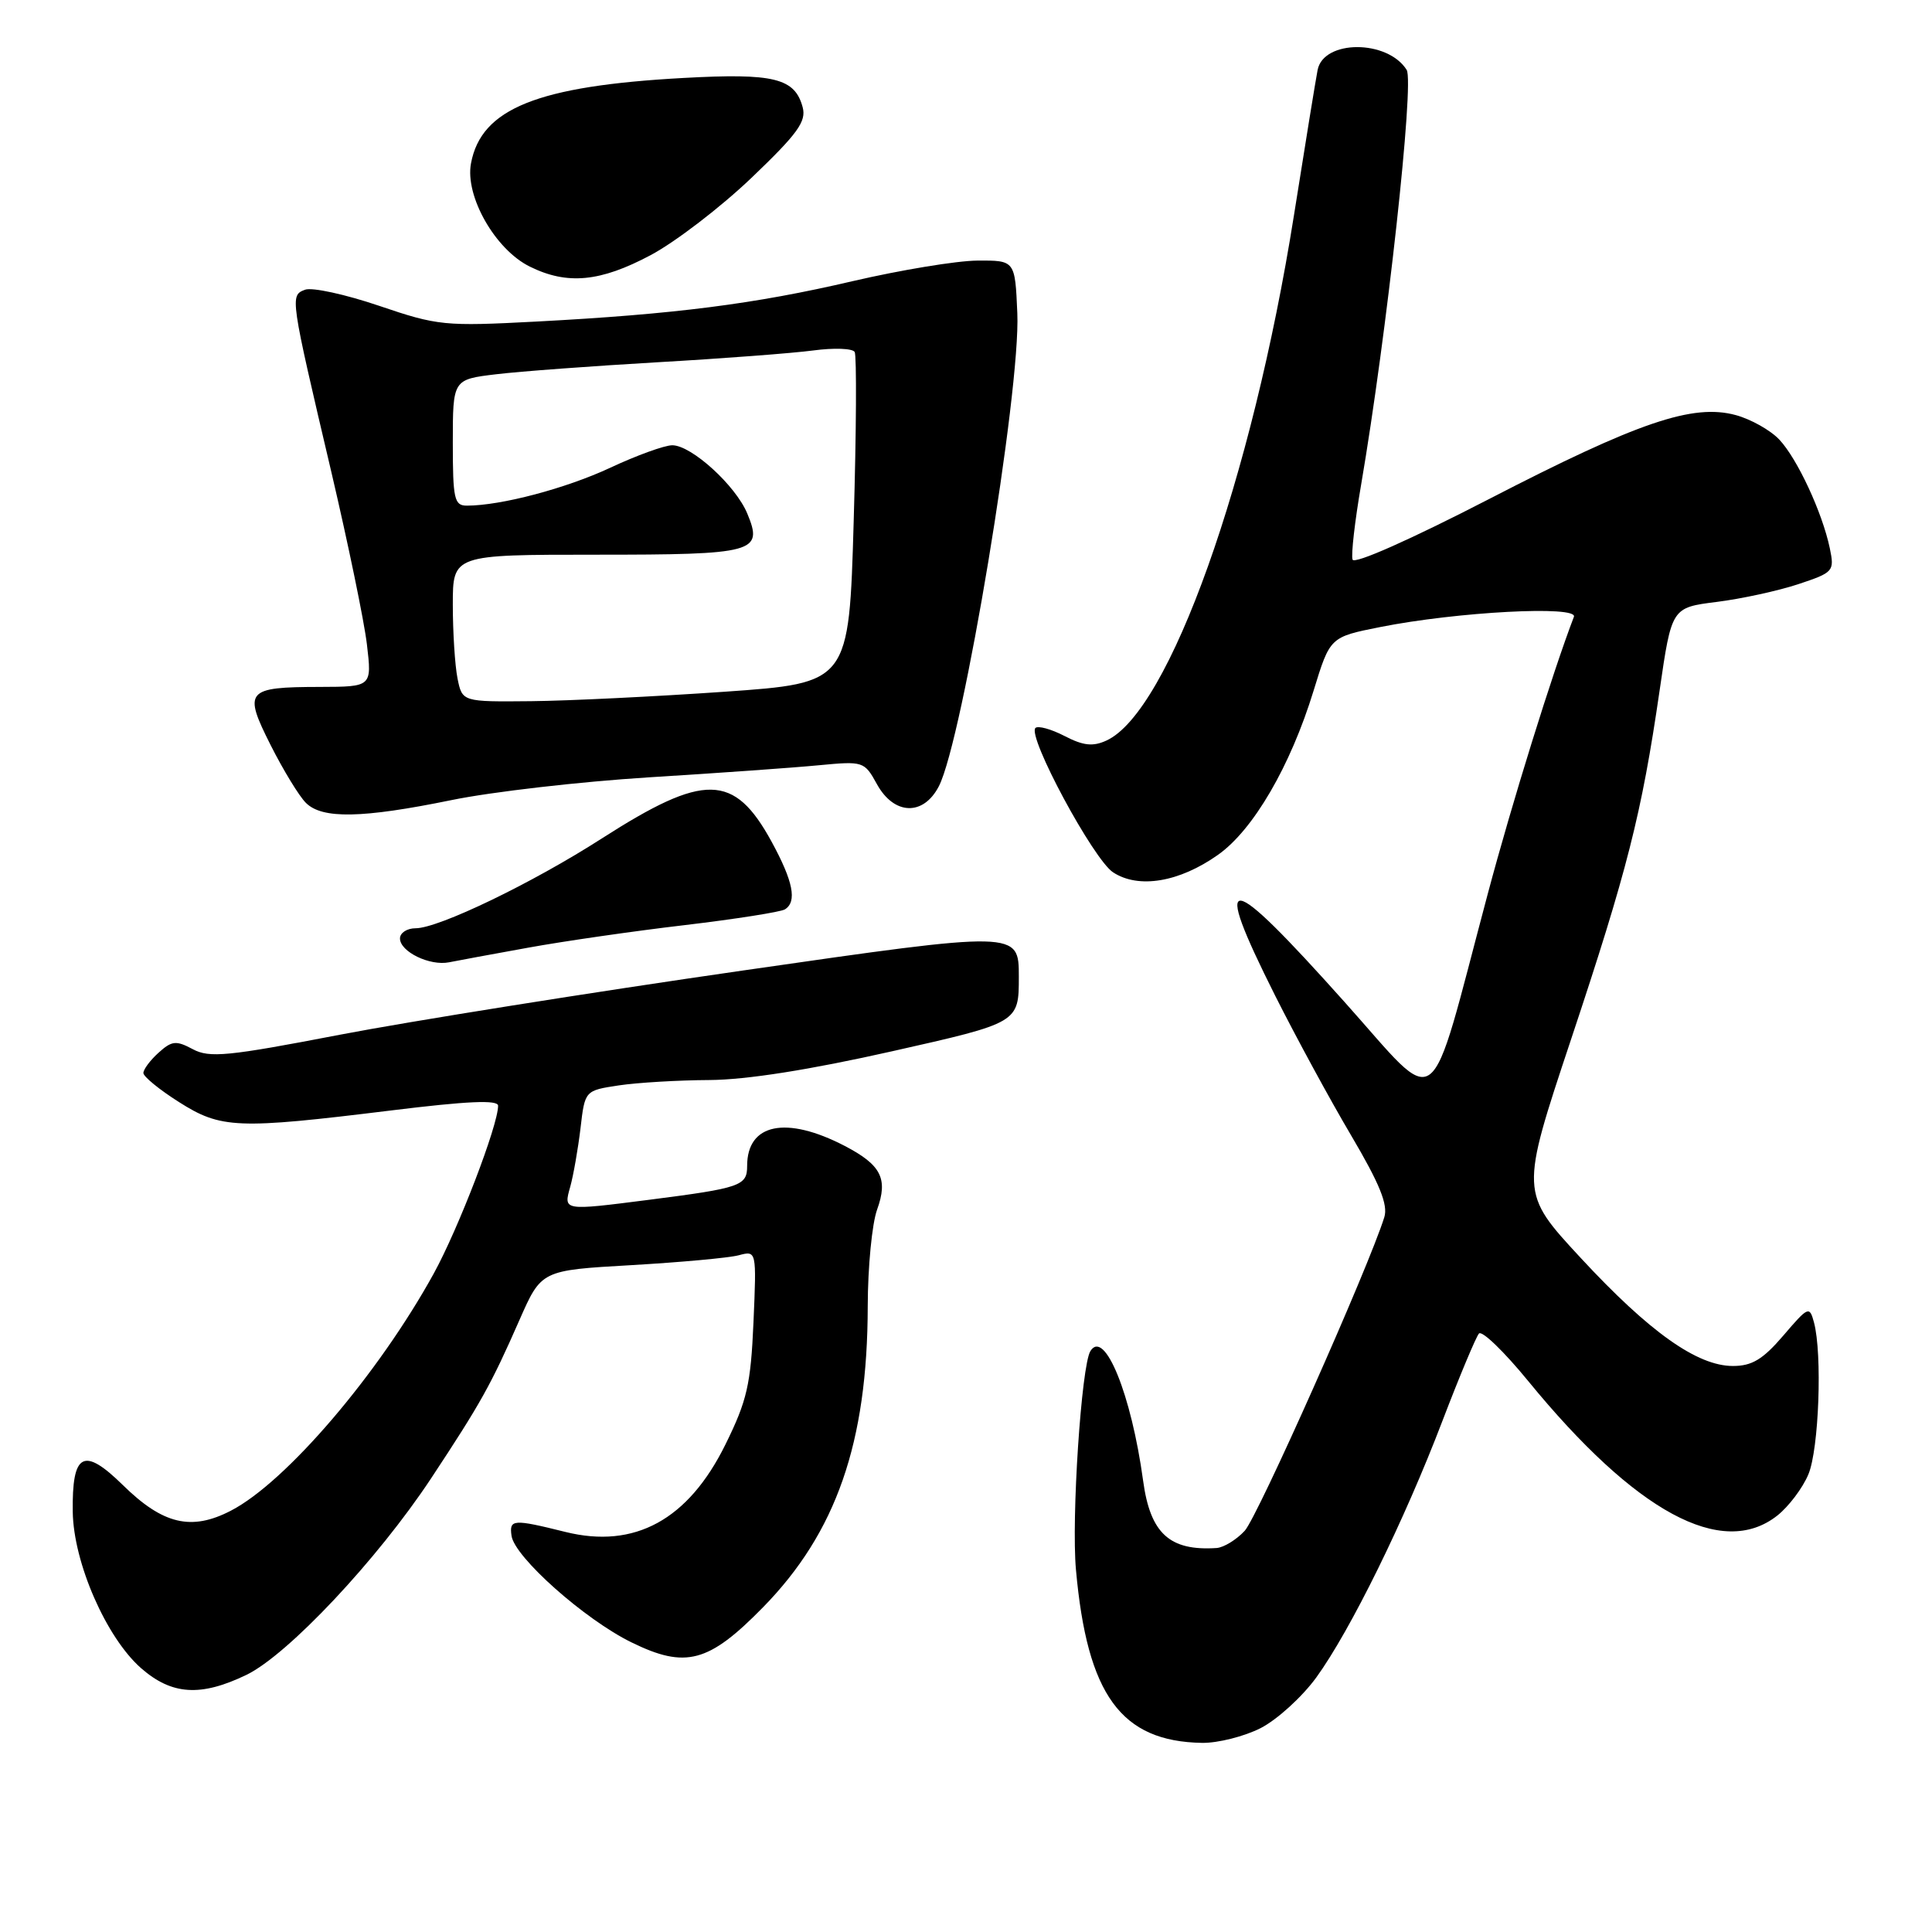 <?xml version="1.0" encoding="UTF-8" standalone="no"?>
<!DOCTYPE svg PUBLIC "-//W3C//DTD SVG 1.1//EN" "http://www.w3.org/Graphics/SVG/1.1/DTD/svg11.dtd" >
<svg xmlns="http://www.w3.org/2000/svg" xmlns:xlink="http://www.w3.org/1999/xlink" version="1.1" viewBox="0 0 256 256">
 <g >
 <path fill="currentColor"
d=" M 167.05 228.98 C 169.23 227.86 172.54 224.85 174.41 222.28 C 178.92 216.07 186.09 201.49 191.14 188.25 C 193.40 182.34 195.58 177.14 195.97 176.70 C 196.37 176.26 199.30 179.09 202.49 182.99 C 216.73 200.39 228.18 206.58 235.49 200.83 C 237.00 199.64 238.86 197.18 239.62 195.36 C 241.02 192.02 241.48 179.40 240.36 175.22 C 239.77 173.03 239.61 173.10 236.30 176.97 C 233.59 180.13 232.15 181.00 229.62 181.00 C 224.89 181.00 218.56 176.51 209.46 166.69 C 201.42 158.01 201.42 158.01 208.16 137.76 C 215.62 115.36 217.53 107.85 219.90 91.54 C 221.50 80.51 221.50 80.51 227.46 79.76 C 230.74 79.35 235.61 78.29 238.27 77.41 C 242.96 75.85 243.09 75.70 242.46 72.65 C 241.46 67.90 238.17 60.81 235.77 58.25 C 234.59 57.00 231.99 55.54 229.99 55.00 C 224.30 53.46 217.08 55.92 197.34 66.11 C 186.93 71.48 179.44 74.81 179.22 74.15 C 179.01 73.53 179.52 69.08 180.35 64.26 C 183.74 44.46 187.43 10.90 186.39 9.26 C 183.85 5.23 175.38 5.24 174.59 9.27 C 174.35 10.49 172.94 19.15 171.46 28.50 C 165.90 63.55 154.91 94.35 146.60 98.13 C 144.81 98.95 143.54 98.81 141.05 97.52 C 139.27 96.60 137.54 96.13 137.20 96.46 C 136.10 97.57 144.87 113.87 147.49 115.59 C 150.87 117.80 156.26 116.90 161.39 113.27 C 166.07 109.97 171.00 101.50 174.06 91.51 C 176.24 84.41 176.24 84.41 182.87 83.09 C 193.07 81.06 209.13 80.21 208.55 81.73 C 205.71 89.14 200.34 106.40 197.12 118.50 C 189.08 148.67 191.06 147.18 178.17 132.78 C 162.36 115.10 160.43 114.92 168.96 131.92 C 171.69 137.35 176.21 145.68 179.02 150.43 C 182.81 156.85 183.94 159.63 183.43 161.28 C 181.36 167.93 166.64 201.00 164.93 202.84 C 163.83 204.03 162.15 205.05 161.21 205.12 C 154.98 205.53 152.42 203.20 151.47 196.21 C 149.91 184.77 146.35 176.01 144.48 179.03 C 143.29 180.96 141.95 201.16 142.57 208.00 C 144.06 224.60 148.54 230.76 159.29 230.94 C 161.37 230.97 164.87 230.09 167.05 228.98 Z  M 32.65 221.93 C 38.15 219.27 50.00 206.66 57.11 195.91 C 63.72 185.90 65.03 183.55 68.83 174.91 C 71.73 168.32 71.73 168.32 83.62 167.64 C 90.15 167.26 96.57 166.68 97.88 166.33 C 100.25 165.70 100.25 165.70 99.84 175.20 C 99.48 183.45 98.99 185.59 96.13 191.39 C 91.21 201.38 84.10 205.27 74.92 202.99 C 67.96 201.26 67.47 201.30 67.78 203.50 C 68.18 206.33 77.50 214.61 83.69 217.63 C 90.85 221.14 93.91 220.32 101.11 212.97 C 110.81 203.06 114.95 191.15 114.98 173.07 C 114.99 167.89 115.55 162.13 116.22 160.28 C 117.70 156.18 116.76 154.35 111.91 151.83 C 104.16 147.81 99.00 148.87 99.00 154.49 C 99.00 157.13 98.16 157.42 86.00 158.98 C 74.57 160.44 74.66 160.45 75.56 157.25 C 75.98 155.74 76.59 152.25 76.92 149.50 C 77.50 144.50 77.50 144.50 82.00 143.82 C 84.47 143.45 89.88 143.13 94.00 143.11 C 98.91 143.08 107.28 141.76 118.25 139.29 C 135.00 135.52 135.00 135.52 135.00 129.42 C 135.00 123.33 135.00 123.33 98.49 128.59 C 78.41 131.48 54.35 135.32 45.02 137.11 C 30.18 139.97 27.75 140.21 25.54 139.02 C 23.33 137.84 22.77 137.90 21.01 139.49 C 19.90 140.49 19.00 141.70 19.00 142.18 C 19.00 142.65 21.11 144.38 23.70 146.02 C 29.29 149.57 31.42 149.65 51.75 147.15 C 61.97 145.89 66.00 145.71 66.00 146.52 C 66.00 149.10 60.76 162.76 57.49 168.72 C 50.16 182.05 37.90 196.40 30.60 200.17 C 25.36 202.89 21.59 202.00 16.27 196.77 C 11.07 191.67 9.53 192.50 9.64 200.33 C 9.74 207.07 14.07 216.97 18.68 221.03 C 22.76 224.61 26.60 224.85 32.65 221.93 Z  M 70.00 125.57 C 74.67 124.72 84.01 123.37 90.75 122.58 C 97.48 121.78 103.44 120.84 104.00 120.50 C 105.64 119.48 105.11 116.79 102.23 111.51 C 97.27 102.45 93.35 102.38 79.76 111.09 C 70.53 117.02 58.12 123.00 55.07 123.00 C 53.93 123.00 53.00 123.61 53.00 124.35 C 53.00 126.10 56.94 128.02 59.50 127.51 C 60.60 127.29 65.33 126.41 70.00 125.57 Z  M 59.81 106.02 C 65.14 104.92 76.92 103.57 86.00 103.00 C 95.08 102.44 105.20 101.72 108.50 101.40 C 114.40 100.84 114.53 100.88 116.20 103.91 C 118.47 108.02 122.35 108.15 124.40 104.19 C 127.57 98.06 135.25 51.78 134.80 41.50 C 134.50 34.50 134.50 34.50 129.50 34.53 C 126.75 34.55 119.33 35.78 113.00 37.25 C 99.98 40.29 89.38 41.64 71.05 42.61 C 58.91 43.25 58.00 43.16 50.23 40.52 C 45.75 39.00 41.34 38.04 40.42 38.39 C 38.41 39.16 38.42 39.23 43.93 62.65 C 46.14 72.09 48.26 82.33 48.62 85.40 C 49.28 91.00 49.28 91.00 42.39 91.02 C 32.59 91.04 32.21 91.49 35.87 98.75 C 37.54 102.06 39.64 105.50 40.53 106.38 C 42.68 108.54 47.98 108.44 59.81 106.02 Z  M 86.21 33.81 C 89.50 32.06 95.52 27.44 99.58 23.56 C 105.68 17.73 106.86 16.10 106.36 14.22 C 105.33 10.35 102.56 9.67 90.56 10.33 C 71.22 11.39 63.77 14.38 62.41 21.64 C 61.59 26.00 65.62 33.07 70.21 35.33 C 75.17 37.78 79.54 37.36 86.21 33.81 Z  M 60.62 89.88 C 60.28 88.16 60.00 83.77 60.00 80.12 C 60.00 73.50 60.00 73.50 78.95 73.50 C 100.07 73.50 101.16 73.20 99.02 68.05 C 97.48 64.33 91.62 59.00 89.08 59.00 C 88.06 59.00 84.36 60.34 80.86 61.98 C 74.99 64.72 66.38 67.00 61.86 67.00 C 60.19 67.00 60.00 66.13 60.00 58.64 C 60.00 50.28 60.00 50.28 65.75 49.59 C 68.91 49.21 78.53 48.50 87.13 48.00 C 95.73 47.51 105.01 46.80 107.75 46.44 C 110.50 46.07 112.97 46.16 113.25 46.64 C 113.52 47.11 113.47 57.17 113.12 69.00 C 112.50 90.50 112.50 90.50 96.00 91.66 C 86.92 92.29 75.39 92.86 70.38 92.91 C 61.25 93.00 61.25 93.00 60.62 89.88 Z "/>
</g>
</svg>